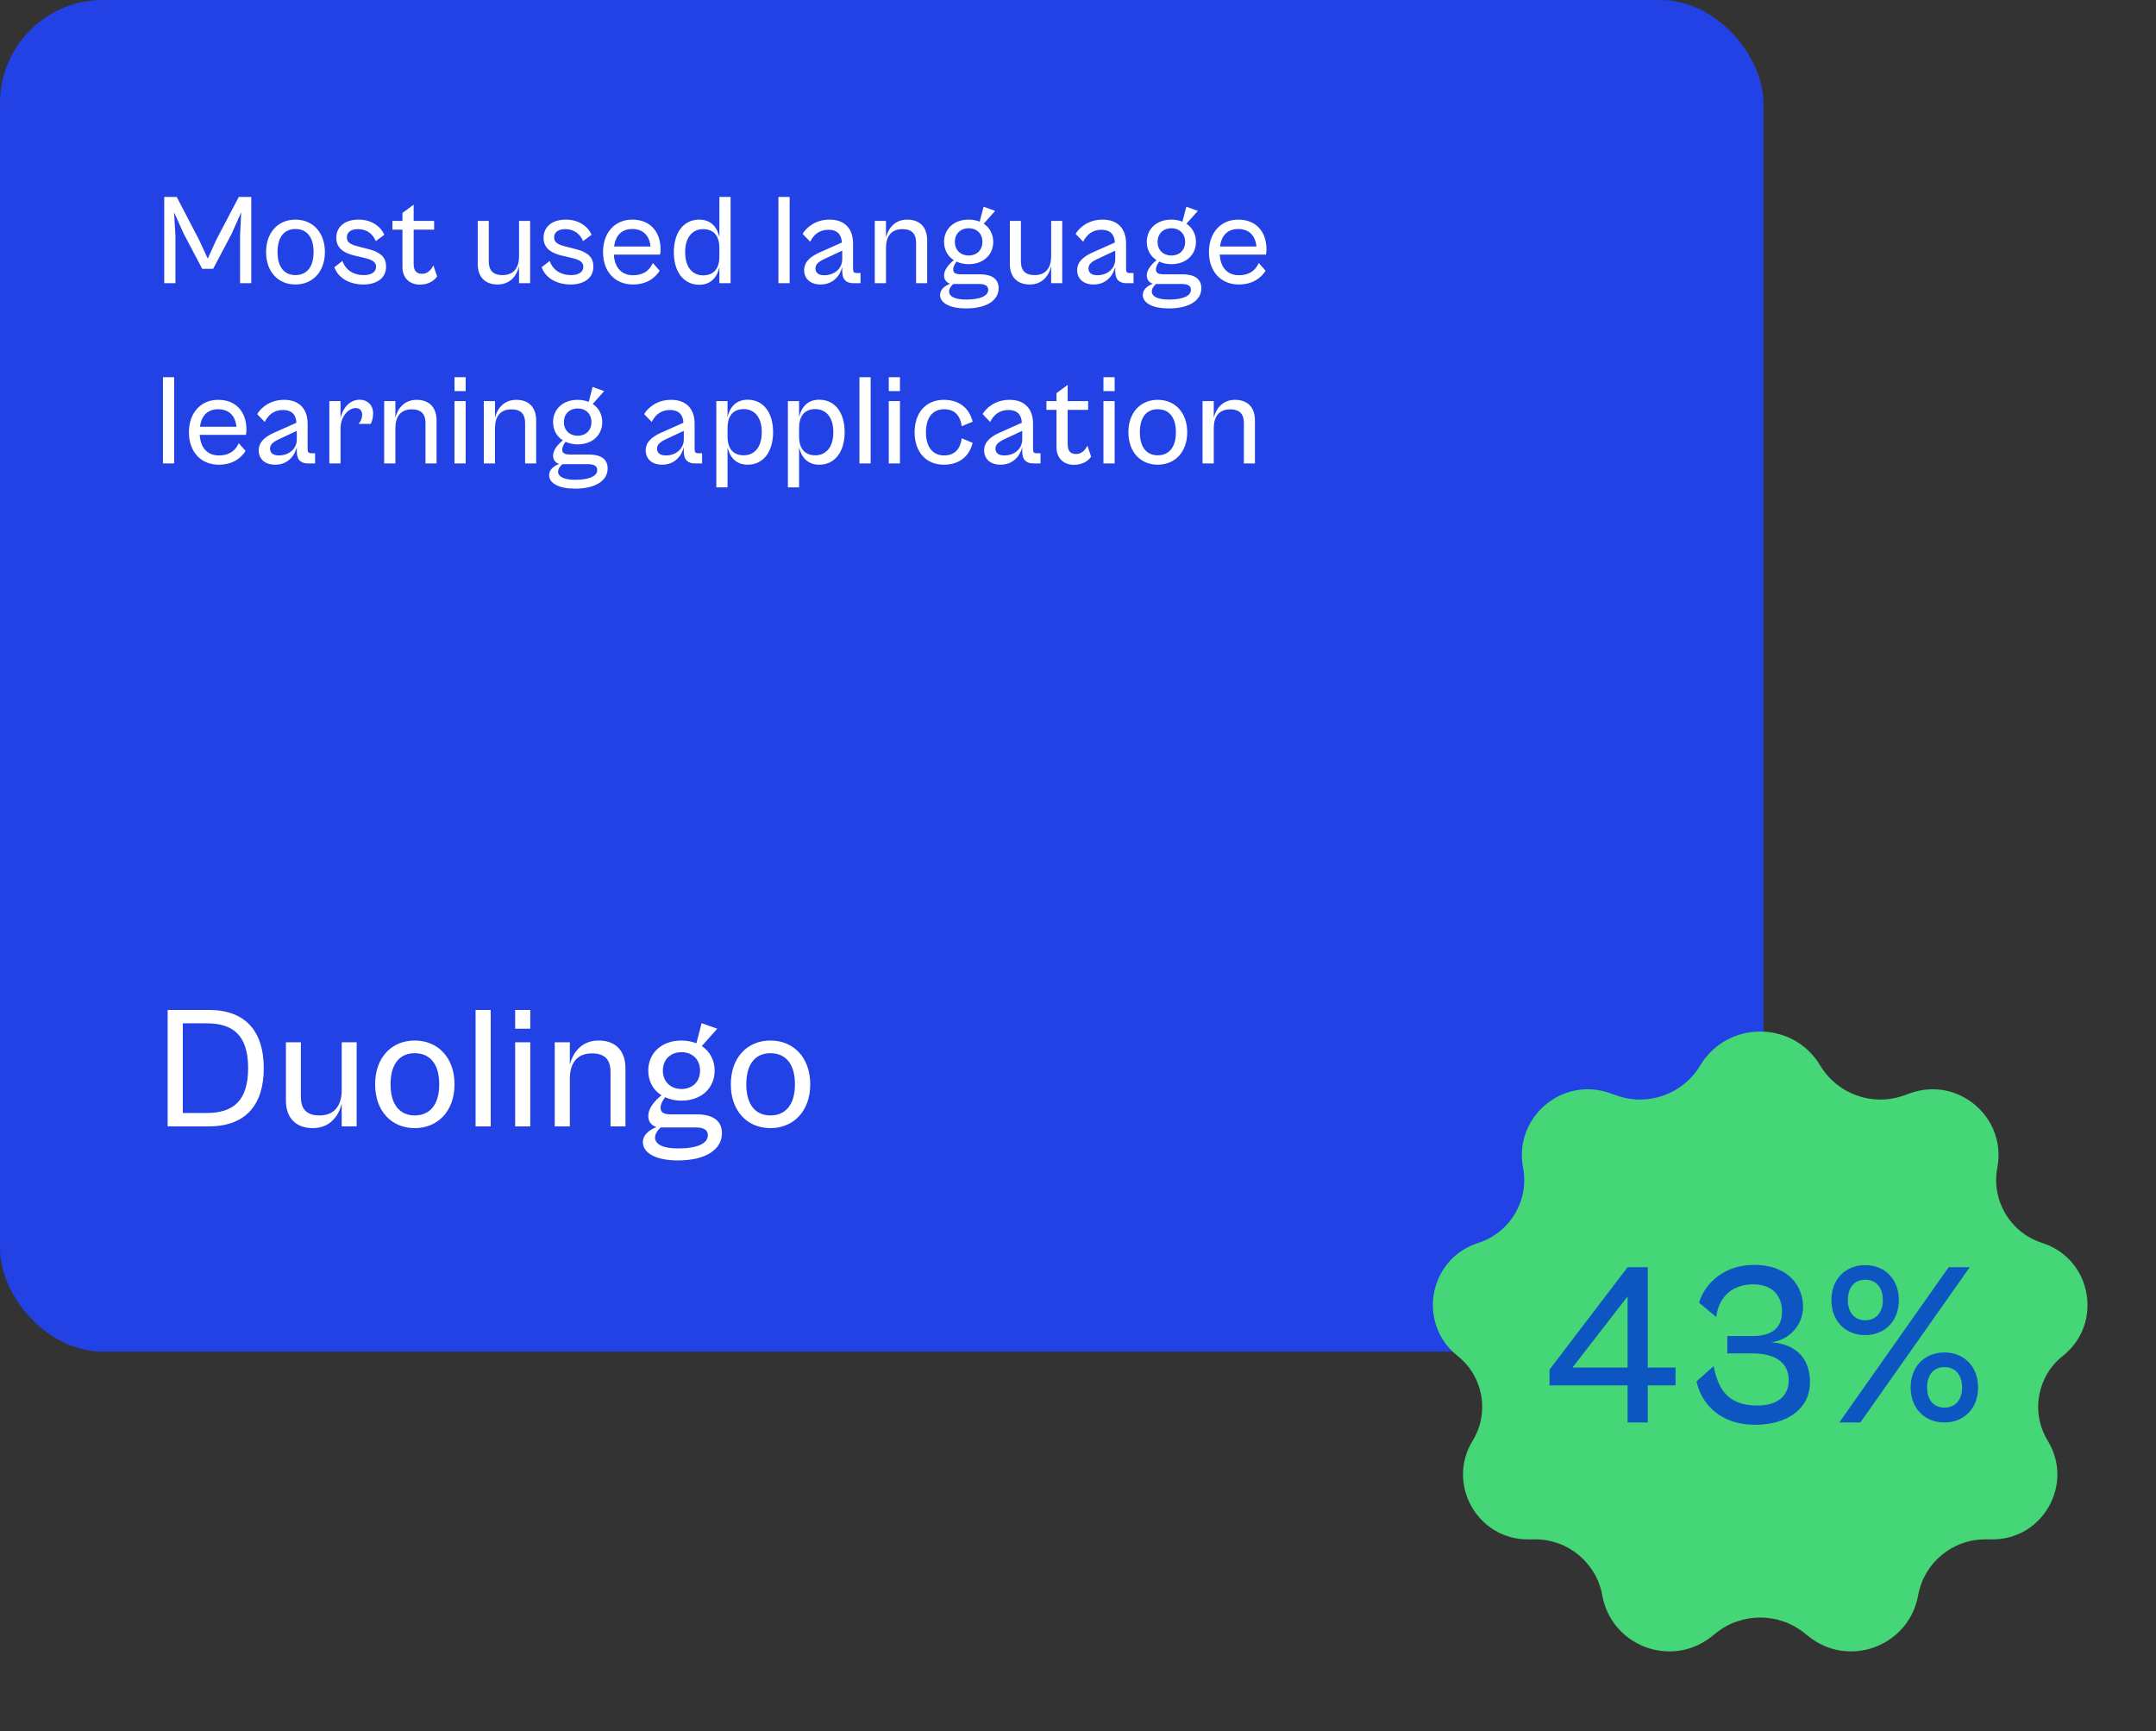 <svg xmlns="http://www.w3.org/2000/svg" width="335" height="269" fill="none" viewBox="0 0 335 269"><rect x="0" y="0" width="335" height="269" fill="#333333" stroke="none"/><rect width="274" height="210" fill="#2342E5" rx="16"/><path fill="#fff" d="M27.26 44V36.6L27.04 32.98L28.54 36.3L31.42 41.76H33.12L36 36.3L37.48 32.98L37.3 36.6V44H39.04V30.6H37.1L33.62 37.24L32.28 40.18L30.92 37.24L27.46 30.6H25.52V44H27.26ZM45.904 44.2C48.584 44.2 50.484 42.22 50.484 39.16C50.484 36.1 48.584 34.12 45.904 34.12C43.224 34.12 41.344 36.1 41.344 39.16C41.344 42.22 43.224 44.2 45.904 44.2ZM45.904 42.74C44.264 42.74 43.124 41.6 43.124 39.16C43.124 36.7 44.264 35.58 45.904 35.58C47.564 35.58 48.724 36.7 48.724 39.16C48.724 41.6 47.564 42.74 45.904 42.74ZM56.472 44.2C58.352 44.2 59.992 43.34 59.992 41.42C59.992 40.08 59.272 39.18 57.092 38.66L55.852 38.34C54.532 38.02 53.892 37.72 53.892 36.86C53.892 36.04 54.612 35.6 55.612 35.6C56.992 35.6 57.912 36.32 58.392 37.46L59.712 36.48C59.172 35.2 57.752 34.12 55.712 34.12C53.612 34.12 52.252 35.2 52.252 36.96C52.252 38.74 53.752 39.4 55.132 39.72L56.412 40.02C57.552 40.28 58.432 40.56 58.432 41.44C58.432 42.3 57.672 42.74 56.532 42.74C54.612 42.74 53.552 41.64 53.212 40.54L51.952 41.52C52.612 43.32 54.452 44.2 56.472 44.2ZM65.234 44.22C66.574 44.22 67.494 43.6 67.914 42.94L67.334 41.22C67.074 41.82 66.474 42.54 65.614 42.54C64.854 42.54 64.274 42.24 64.274 41V35.68H67.454V34.32H64.274V31.8L62.534 33.08V34.32H60.974V35.68H62.534V41.52C62.534 43.18 63.654 44.22 65.234 44.22ZM77.309 44.2C79.249 44.2 80.289 42.88 80.649 41.36V44H82.369V34.32H80.649V39.82C80.649 41.42 79.969 42.74 78.089 42.74C76.449 42.74 75.949 41.84 75.949 40.6V34.32H74.229V41.02C74.229 43.06 75.409 44.2 77.309 44.2ZM88.678 44.2C90.558 44.2 92.198 43.34 92.198 41.42C92.198 40.08 91.478 39.18 89.298 38.66L88.058 38.34C86.738 38.02 86.098 37.72 86.098 36.86C86.098 36.04 86.818 35.6 87.818 35.6C89.198 35.6 90.118 36.32 90.598 37.46L91.918 36.48C91.378 35.2 89.958 34.12 87.918 34.12C85.818 34.12 84.458 35.2 84.458 36.96C84.458 38.74 85.958 39.4 87.338 39.72L88.618 40.02C89.758 40.28 90.638 40.56 90.638 41.44C90.638 42.3 89.878 42.74 88.738 42.74C86.818 42.74 85.758 41.64 85.418 40.54L84.158 41.52C84.818 43.32 86.658 44.2 88.678 44.2ZM98.34 44.2C100.44 44.2 101.78 43.22 102.5 42.06L101.44 40.86C101.06 41.7 100.28 42.76 98.34 42.76C96.62 42.76 95.48 41.6 95.38 39.56H102.56C102.6 39.38 102.64 39.08 102.64 38.78C102.64 35.94 100.98 34.12 98.24 34.12C95.58 34.12 93.7 36.1 93.7 39.16C93.7 42.24 95.6 44.2 98.34 44.2ZM98.24 35.58C99.86 35.58 100.9 36.52 101.08 38.3H95.42C95.64 36.5 96.68 35.58 98.24 35.58ZM108.66 44.24C110.52 44.24 111.44 43 111.78 41.52V44H113.52V30.6H111.78V36.84C111.44 35.36 110.52 34.12 108.66 34.12C106.22 34.12 104.7 36.12 104.7 39.18C104.7 42.24 106.22 44.24 108.66 44.24ZM106.46 39.18C106.46 36.72 107.72 35.6 109.24 35.6C111.1 35.6 111.78 36.9 111.78 38.5V39.88C111.78 41.48 111.1 42.78 109.24 42.78C107.72 42.78 106.46 41.66 106.46 39.18ZM122.693 44V30.6H120.953V44H122.693ZM127.508 44.2C129.508 44.2 130.548 42.76 130.868 41.48V42.16C130.868 43.52 131.588 44 132.588 44H133.708V42.42H133.088C132.728 42.42 132.548 42.28 132.548 41.82V37.84C132.548 35.54 131.268 34.12 128.888 34.12C126.728 34.12 125.288 35.34 124.708 36.34L125.888 37.56C126.388 36.5 127.308 35.7 128.688 35.7C130.208 35.7 130.748 36.54 130.808 37.68L127.308 39.24C125.928 39.86 124.948 40.68 124.948 41.98C124.948 43.26 125.868 44.2 127.508 44.2ZM126.708 41.7C126.708 41.1 127.128 40.7 128.048 40.26L130.868 38.94V40.28C130.868 41.68 129.708 42.76 128.068 42.76C127.168 42.76 126.708 42.36 126.708 41.7ZM137.663 44V38.52C137.663 36.9 138.343 35.6 140.203 35.6C141.843 35.6 142.343 36.48 142.343 37.74V44H144.063V37.32C144.063 35.26 142.883 34.12 140.983 34.12C139.083 34.12 138.043 35.4 137.663 36.9V34.32H135.923V44H137.663ZM150.509 41.04C152.789 41.04 154.329 39.6 154.329 37.58C154.329 36.38 153.769 35.36 152.849 34.76L154.629 32.76L152.829 32.12L152.229 34.44C151.729 34.24 151.149 34.12 150.509 34.12C148.229 34.12 146.689 35.56 146.689 37.58C146.689 38.8 147.249 39.82 148.209 40.42C147.269 41.18 146.689 42.02 146.689 42.78C146.689 43.42 147.009 43.88 147.629 44.08C146.889 44.38 146.069 44.92 146.069 45.82C146.069 47.1 147.629 47.92 150.109 47.92C153.369 47.92 155.169 46.62 155.169 44.78C155.169 43.32 154.069 42.62 152.309 42.62H149.389C148.389 42.62 148.109 42.36 148.109 41.84C148.109 41.42 148.389 40.96 148.629 40.64C149.169 40.9 149.809 41.04 150.509 41.04ZM150.509 39.7C149.309 39.7 148.369 38.9 148.369 37.58C148.369 36.26 149.309 35.46 150.509 35.46C151.729 35.46 152.649 36.26 152.649 37.58C152.649 38.9 151.729 39.7 150.509 39.7ZM150.109 46.54C148.369 46.54 147.469 46.06 147.469 45.28C147.469 44.82 147.809 44.4 148.129 44.12H152.089C153.069 44.12 153.549 44.4 153.549 45.02C153.549 45.98 152.309 46.54 150.109 46.54ZM159.988 44.2C161.928 44.2 162.968 42.88 163.328 41.36V44H165.048V34.32H163.328V39.82C163.328 41.42 162.648 42.74 160.768 42.74C159.128 42.74 158.628 41.84 158.628 40.6V34.32H156.908V41.02C156.908 43.06 158.088 44.2 159.988 44.2ZM169.929 44.2C171.929 44.2 172.969 42.76 173.289 41.48V42.16C173.289 43.52 174.009 44 175.009 44H176.129V42.42H175.509C175.149 42.42 174.969 42.28 174.969 41.82V37.84C174.969 35.54 173.689 34.12 171.309 34.12C169.149 34.12 167.709 35.34 167.129 36.34L168.309 37.56C168.809 36.5 169.729 35.7 171.109 35.7C172.629 35.7 173.169 36.54 173.229 37.68L169.729 39.24C168.349 39.86 167.369 40.68 167.369 41.98C167.369 43.26 168.289 44.2 169.929 44.2ZM169.129 41.7C169.129 41.1 169.549 40.7 170.469 40.26L173.289 38.94V40.28C173.289 41.68 172.129 42.76 170.489 42.76C169.589 42.76 169.129 42.36 169.129 41.7ZM182.007 41.04C184.287 41.04 185.827 39.6 185.827 37.58C185.827 36.38 185.267 35.36 184.347 34.76L186.127 32.76L184.327 32.12L183.727 34.44C183.227 34.24 182.647 34.12 182.007 34.12C179.727 34.12 178.187 35.56 178.187 37.58C178.187 38.8 178.747 39.82 179.707 40.42C178.767 41.18 178.187 42.02 178.187 42.78C178.187 43.42 178.507 43.88 179.127 44.08C178.387 44.38 177.567 44.92 177.567 45.82C177.567 47.1 179.127 47.92 181.607 47.92C184.867 47.92 186.667 46.62 186.667 44.78C186.667 43.32 185.567 42.62 183.807 42.62H180.887C179.887 42.62 179.607 42.36 179.607 41.84C179.607 41.42 179.887 40.96 180.127 40.64C180.667 40.9 181.307 41.04 182.007 41.04ZM182.007 39.7C180.807 39.7 179.867 38.9 179.867 37.58C179.867 36.26 180.807 35.46 182.007 35.46C183.227 35.46 184.147 36.26 184.147 37.58C184.147 38.9 183.227 39.7 182.007 39.7ZM181.607 46.54C179.867 46.54 178.967 46.06 178.967 45.28C178.967 44.82 179.307 44.4 179.627 44.12H183.587C184.567 44.12 185.047 44.4 185.047 45.02C185.047 45.98 183.807 46.54 181.607 46.54ZM192.488 44.2C194.588 44.2 195.928 43.22 196.648 42.06L195.588 40.86C195.208 41.7 194.428 42.76 192.488 42.76C190.768 42.76 189.628 41.6 189.528 39.56H196.708C196.748 39.38 196.788 39.08 196.788 38.78C196.788 35.94 195.128 34.12 192.388 34.12C189.728 34.12 187.848 36.1 187.848 39.16C187.848 42.24 189.748 44.2 192.488 44.2ZM192.388 35.58C194.008 35.58 195.048 36.52 195.228 38.3H189.568C189.788 36.5 190.828 35.58 192.388 35.58ZM27.06 72V58.6H25.32V72H27.06ZM33.995 72.2C36.096 72.2 37.435 71.22 38.156 70.06L37.096 68.86C36.715 69.7 35.935 70.76 33.995 70.76C32.276 70.76 31.136 69.6 31.035 67.56H38.215C38.255 67.38 38.295 67.08 38.295 66.78C38.295 63.94 36.636 62.12 33.895 62.12C31.235 62.12 29.355 64.1 29.355 67.16C29.355 70.24 31.256 72.2 33.995 72.2ZM33.895 63.58C35.516 63.58 36.556 64.52 36.736 66.3H31.076C31.296 64.5 32.336 63.58 33.895 63.58ZM42.759 72.2C44.759 72.2 45.799 70.76 46.119 69.48V70.16C46.119 71.52 46.839 72 47.839 72H48.959V70.42H48.339C47.979 70.42 47.799 70.28 47.799 69.82V65.84C47.799 63.54 46.519 62.12 44.139 62.12C41.979 62.12 40.539 63.34 39.959 64.34L41.139 65.56C41.639 64.5 42.559 63.7 43.939 63.7C45.459 63.7 45.999 64.54 46.059 65.68L42.559 67.24C41.179 67.86 40.199 68.68 40.199 69.98C40.199 71.26 41.119 72.2 42.759 72.2ZM41.959 69.7C41.959 69.1 42.379 68.7 43.299 68.26L46.119 66.94V68.28C46.119 69.68 44.959 70.76 43.319 70.76C42.419 70.76 41.959 70.36 41.959 69.7ZM52.914 72V66.52C52.914 64.86 54.034 63.4 55.274 63.4C55.974 63.4 56.274 63.88 56.274 64.44C56.274 64.98 56.014 65.58 55.694 65.86H57.594C57.754 65.62 57.974 65.02 57.974 64.2C57.974 62.84 56.974 62.1 55.934 62.1C54.294 62.1 53.294 63.4 52.914 64.9V62.32H51.174V72H52.914ZM61.434 72V66.52C61.434 64.9 62.114 63.6 63.974 63.6C65.614 63.6 66.114 64.48 66.114 65.74V72H67.834V65.32C67.834 63.26 66.654 62.12 64.754 62.12C62.854 62.12 61.814 63.4 61.434 64.9V62.32H59.694V72H61.434ZM72.357 60.76V58.6H70.617V60.76H72.357ZM72.357 72V62.32H70.617V72H72.357ZM76.912 72V66.52C76.912 64.9 77.592 63.6 79.452 63.6C81.092 63.6 81.592 64.48 81.592 65.74V72H83.312V65.32C83.312 63.26 82.132 62.12 80.232 62.12C78.332 62.12 77.292 63.4 76.912 64.9V62.32H75.172V72H76.912ZM89.758 69.04C92.038 69.04 93.578 67.6 93.578 65.58C93.578 64.38 93.018 63.36 92.098 62.76L93.878 60.76L92.078 60.12L91.478 62.44C90.978 62.24 90.398 62.12 89.758 62.12C87.478 62.12 85.938 63.56 85.938 65.58C85.938 66.8 86.498 67.82 87.458 68.42C86.518 69.18 85.938 70.02 85.938 70.78C85.938 71.42 86.258 71.88 86.878 72.08C86.138 72.38 85.318 72.92 85.318 73.82C85.318 75.1 86.878 75.92 89.358 75.92C92.618 75.92 94.418 74.62 94.418 72.78C94.418 71.32 93.318 70.62 91.558 70.62H88.638C87.638 70.62 87.358 70.36 87.358 69.84C87.358 69.42 87.638 68.96 87.878 68.64C88.418 68.9 89.058 69.04 89.758 69.04ZM89.758 67.7C88.558 67.7 87.618 66.9 87.618 65.58C87.618 64.26 88.558 63.46 89.758 63.46C90.978 63.46 91.898 64.26 91.898 65.58C91.898 66.9 90.978 67.7 89.758 67.7ZM89.358 74.54C87.618 74.54 86.718 74.06 86.718 73.28C86.718 72.82 87.058 72.4 87.378 72.12H91.338C92.318 72.12 92.798 72.4 92.798 73.02C92.798 73.98 91.558 74.54 89.358 74.54ZM102.89 72.2C104.89 72.2 105.93 70.76 106.25 69.48V70.16C106.25 71.52 106.97 72 107.97 72H109.09V70.42H108.47C108.11 70.42 107.93 70.28 107.93 69.82V65.84C107.93 63.54 106.65 62.12 104.27 62.12C102.11 62.12 100.67 63.34 100.09 64.34L101.27 65.56C101.77 64.5 102.69 63.7 104.07 63.7C105.59 63.7 106.13 64.54 106.19 65.68L102.69 67.24C101.31 67.86 100.33 68.68 100.33 69.98C100.33 71.26 101.25 72.2 102.89 72.2ZM102.09 69.7C102.09 69.1 102.51 68.7 103.43 68.26L106.25 66.94V68.28C106.25 69.68 105.09 70.76 103.45 70.76C102.55 70.76 102.09 70.36 102.09 69.7ZM113.044 75.72V69.5C113.384 70.96 114.304 72.2 116.164 72.2C118.604 72.2 120.124 70.2 120.124 67.14C120.124 64.08 118.604 62.1 116.164 62.1C114.304 62.1 113.384 63.34 113.044 64.8V62.32H111.304V75.72H113.044ZM113.044 67.84V66.46C113.044 64.86 113.724 63.56 115.564 63.56C117.104 63.56 118.364 64.68 118.364 67.14C118.364 69.62 117.104 70.74 115.564 70.74C113.724 70.74 113.044 69.44 113.044 67.84ZM124.162 75.72V69.5C124.502 70.96 125.422 72.2 127.282 72.2C129.722 72.2 131.242 70.2 131.242 67.14C131.242 64.08 129.722 62.1 127.282 62.1C125.422 62.1 124.502 63.34 124.162 64.8V62.32H122.422V75.72H124.162ZM124.162 67.84V66.46C124.162 64.86 124.842 63.56 126.682 63.56C128.222 63.56 129.482 64.68 129.482 67.14C129.482 69.62 128.222 70.74 126.682 70.74C124.842 70.74 124.162 69.44 124.162 67.84ZM135.28 72V58.6H133.54V72H135.28ZM139.836 60.76V58.6H138.096V60.76H139.836ZM139.836 72V62.32H138.096V72H139.836ZM146.671 72.2C149.191 72.2 150.671 70.74 151.131 68.8L149.431 68.1C149.231 69.64 148.431 70.76 146.691 70.76C144.931 70.76 143.871 69.44 143.871 67.16C143.871 64.88 144.931 63.58 146.691 63.58C148.431 63.58 149.231 64.68 149.431 66.22L151.131 65.52C150.671 63.58 149.191 62.12 146.671 62.12C143.891 62.12 142.111 64.1 142.111 67.16C142.111 70.24 143.891 72.2 146.671 72.2ZM155.476 72.2C157.476 72.2 158.516 70.76 158.836 69.48V70.16C158.836 71.52 159.556 72 160.556 72H161.676V70.42H161.056C160.696 70.42 160.516 70.28 160.516 69.82V65.84C160.516 63.54 159.236 62.12 156.856 62.12C154.696 62.12 153.256 63.34 152.676 64.34L153.856 65.56C154.356 64.5 155.276 63.7 156.656 63.7C158.176 63.7 158.716 64.54 158.776 65.68L155.276 67.24C153.896 67.86 152.916 68.68 152.916 69.98C152.916 71.26 153.836 72.2 155.476 72.2ZM154.676 69.7C154.676 69.1 155.096 68.7 156.016 68.26L158.836 66.94V68.28C158.836 69.68 157.676 70.76 156.036 70.76C155.136 70.76 154.676 70.36 154.676 69.7ZM166.858 72.22C168.198 72.22 169.118 71.6 169.538 70.94L168.958 69.22C168.698 69.82 168.098 70.54 167.238 70.54C166.478 70.54 165.898 70.24 165.898 69V63.68H169.078V62.32H165.898V59.8L164.158 61.08V62.32H162.598V63.68H164.158V69.52C164.158 71.18 165.278 72.22 166.858 72.22ZM173.194 60.76V58.6H171.454V60.76H173.194ZM173.194 72V62.32H171.454V72H173.194ZM179.89 72.2C182.57 72.2 184.47 70.22 184.47 67.16C184.47 64.1 182.57 62.12 179.89 62.12C177.21 62.12 175.33 64.1 175.33 67.16C175.33 70.22 177.21 72.2 179.89 72.2ZM179.89 70.74C178.25 70.74 177.11 69.6 177.11 67.16C177.11 64.7 178.25 63.58 179.89 63.58C181.55 63.58 182.71 64.7 182.71 67.16C182.71 69.6 181.55 70.74 179.89 70.74ZM188.594 72V66.52C188.594 64.9 189.274 63.6 191.134 63.6C192.774 63.6 193.274 64.48 193.274 65.74V72H194.994V65.32C194.994 63.26 193.814 62.12 191.914 62.12C190.014 62.12 188.974 63.4 188.594 64.9V62.32H186.854V72H188.594Z"/><path fill="#fff" d="M32.451 175C38.148 175 40.983 171.679 40.983 165.955C40.983 160.231 38.148 156.91 32.451 156.91H26.052V175H32.451ZM32.073 158.989C36.177 158.989 38.553 160.798 38.553 165.955C38.553 171.112 36.177 172.921 32.073 172.921H28.401V158.989H32.073ZM48.586 175.27C51.205 175.27 52.609 173.488 53.095 171.436V175H55.417V161.932H53.095V169.357C53.095 171.517 52.177 173.299 49.639 173.299C47.425 173.299 46.75 172.084 46.75 170.41V161.932H44.428V170.977C44.428 173.731 46.021 175.27 48.586 175.27ZM64.44 175.27C68.058 175.27 70.623 172.597 70.623 168.466C70.623 164.335 68.058 161.662 64.44 161.662C60.822 161.662 58.284 164.335 58.284 168.466C58.284 172.597 60.822 175.27 64.44 175.27ZM64.44 173.299C62.226 173.299 60.687 171.76 60.687 168.466C60.687 165.145 62.226 163.633 64.44 163.633C66.681 163.633 68.247 165.145 68.247 168.466C68.247 171.76 66.681 173.299 64.44 173.299ZM76.244 175V156.91H73.895V175H76.244ZM82.394 159.826V156.91H80.045V159.826H82.394ZM82.394 175V161.932H80.045V175H82.394ZM88.543 175V167.602C88.543 165.415 89.462 163.66 91.972 163.66C94.186 163.66 94.862 164.848 94.862 166.549V175H97.183V165.982C97.183 163.201 95.591 161.662 93.025 161.662C90.46 161.662 89.056 163.39 88.543 165.415V161.932H86.195V175H88.543ZM105.885 171.004C108.963 171.004 111.042 169.06 111.042 166.333C111.042 164.713 110.286 163.336 109.044 162.526L111.447 159.826L109.017 158.962L108.207 162.094C107.532 161.824 106.749 161.662 105.885 161.662C102.807 161.662 100.728 163.606 100.728 166.333C100.728 167.98 101.484 169.357 102.78 170.167C101.511 171.193 100.728 172.327 100.728 173.353C100.728 174.217 101.16 174.838 101.997 175.108C100.998 175.513 99.891 176.242 99.891 177.457C99.891 179.185 101.997 180.292 105.345 180.292C109.746 180.292 112.176 178.537 112.176 176.053C112.176 174.082 110.691 173.137 108.315 173.137H104.373C103.023 173.137 102.645 172.786 102.645 172.084C102.645 171.517 103.023 170.896 103.347 170.464C104.076 170.815 104.94 171.004 105.885 171.004ZM105.885 169.195C104.265 169.195 102.996 168.115 102.996 166.333C102.996 164.551 104.265 163.471 105.885 163.471C107.532 163.471 108.774 164.551 108.774 166.333C108.774 168.115 107.532 169.195 105.885 169.195ZM105.345 178.429C102.996 178.429 101.781 177.781 101.781 176.728C101.781 176.107 102.24 175.54 102.672 175.162H108.018C109.341 175.162 109.989 175.54 109.989 176.377C109.989 177.673 108.315 178.429 105.345 178.429ZM119.711 175.27C123.329 175.27 125.894 172.597 125.894 168.466C125.894 164.335 123.329 161.662 119.711 161.662C116.093 161.662 113.555 164.335 113.555 168.466C113.555 172.597 116.093 175.27 119.711 175.27ZM119.711 173.299C117.497 173.299 115.958 171.76 115.958 168.466C115.958 165.145 117.497 163.633 119.711 163.633C121.952 163.633 123.518 165.145 123.518 168.466C123.518 171.76 121.952 173.299 119.711 173.299Z"/><path fill="#44D677" d="M264.171 165.548C268.397 158.506 278.603 158.506 282.829 165.548C285.487 169.978 290.893 171.928 295.766 170.215L296.871 169.827C304.329 167.205 311.823 173.652 310.346 181.418C309.391 186.435 312.273 191.389 317.106 193.039L317.529 193.184C325.093 195.767 326.788 205.707 320.52 210.667C316.522 213.83 315.513 219.487 318.177 223.834C322.302 230.562 317.437 239.205 309.545 239.17L308.491 239.166C303.357 239.143 298.949 242.811 298.039 247.864C296.614 255.767 287.247 259.26 280.996 254.219L280.415 253.751C276.379 250.497 270.621 250.497 266.585 253.751L266.004 254.219C259.753 259.26 250.386 255.767 248.961 247.864C248.051 242.811 243.643 239.143 238.509 239.166L237.455 239.17C229.563 239.205 224.698 230.562 228.823 223.834C231.487 219.487 230.478 213.83 226.48 210.667C220.212 205.707 221.907 195.767 229.471 193.184L229.894 193.039C234.727 191.389 237.609 186.435 236.654 181.418C235.177 173.652 242.671 167.205 250.129 169.827L251.234 170.215C256.107 171.928 261.513 169.978 264.171 165.548Z"/><path fill="#0D56C2" d="M256.028 221V215.24H260.348V212.468H256.028V196.88H252.896L240.764 212.792V215.24H252.896V221H256.028ZM244.328 212.468L252.896 201.416V212.468H244.328ZM272.674 221.36C277.93 221.36 281.242 218.696 281.242 214.772C281.242 211.64 279.658 208.904 275.266 208.544C278.326 208.112 280.162 205.556 280.162 203.072C280.162 199.976 278.074 196.52 272.494 196.52C268.174 196.52 265.006 199.112 263.998 202.388L266.662 204.62C267.094 201.308 269.326 199.544 272.422 199.544C275.518 199.544 276.886 201.452 276.886 203.756C276.886 206.276 275.374 207.572 272.35 207.572H268.39V210.272H272.314C275.662 210.272 277.93 211.568 277.93 214.448C277.93 216.896 276.166 218.372 273.07 218.372C268.534 218.372 266.986 215.924 266.266 212.252L263.602 214.628C264.394 218.264 267.454 221.36 272.674 221.36ZM289.822 207.428C292.81 207.428 295.042 205.304 295.042 201.992C295.042 198.68 292.81 196.556 289.822 196.556C286.798 196.556 284.566 198.68 284.566 201.992C284.566 205.304 286.798 207.428 289.822 207.428ZM289.066 221L306.058 196.88H302.782L285.79 221H289.066ZM289.822 205.124C288.13 205.124 287.122 203.9 287.122 201.992C287.122 200.048 288.13 198.824 289.822 198.824C291.514 198.824 292.558 200.048 292.558 201.992C292.558 203.9 291.514 205.124 289.822 205.124ZM302.134 221C305.122 221 307.354 218.876 307.354 215.564C307.354 212.252 305.122 210.128 302.134 210.128C299.11 210.128 296.878 212.252 296.878 215.564C296.878 218.876 299.11 221 302.134 221ZM302.134 218.696C300.442 218.696 299.434 217.472 299.434 215.564C299.434 213.62 300.442 212.396 302.134 212.396C303.826 212.396 304.87 213.62 304.87 215.564C304.87 217.472 303.826 218.696 302.134 218.696Z"/></svg>